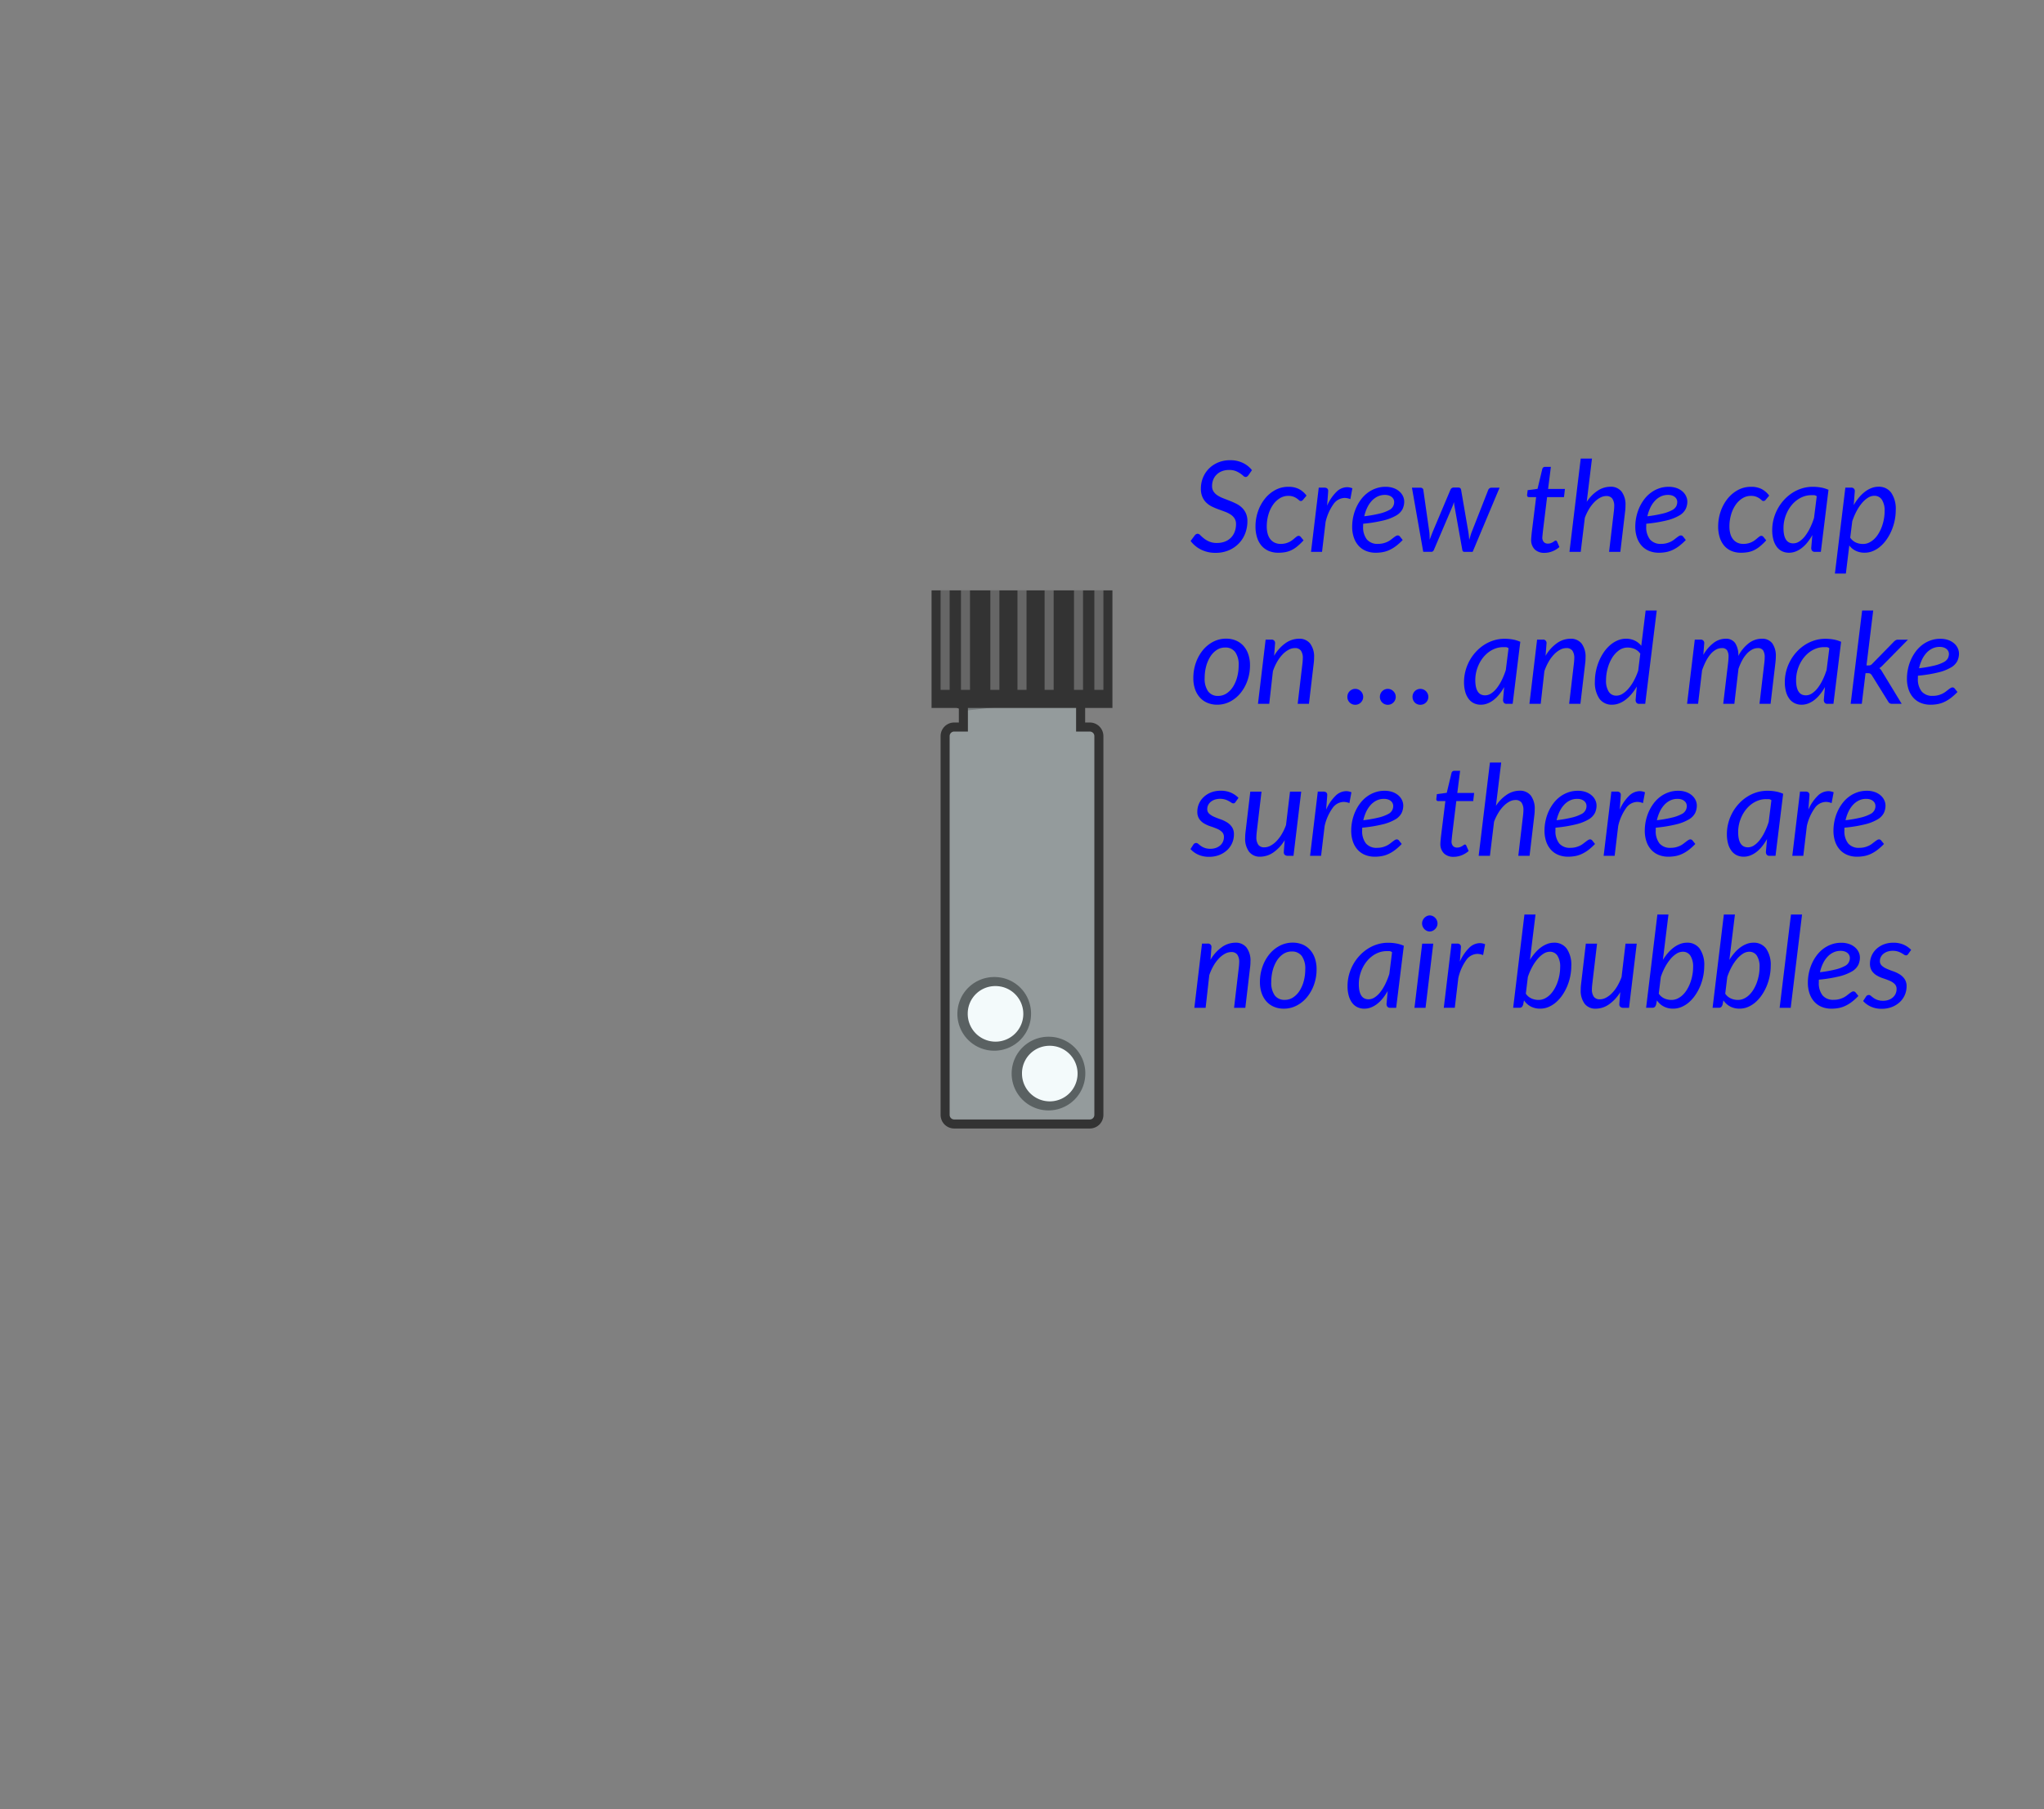 <svg id="DO_-_2H" data-name="DO - 2H" xmlns="http://www.w3.org/2000/svg" viewBox="0 0 226 200"><rect x="0" y="0" width="226" height="200" fill="#808080" stroke="none"/><rect id="back" width="226" height="200" style="fill:none"/><g id="tablet2"><path id="tablet_fill" data-name="tablet fill" d="M116,122.243a3.572,3.572,0,1,1,3.5-3.572A3.54,3.54,0,0,1,116,122.243Z" style="fill:#fff;fill-rule:evenodd"/><path id="tablet_outline" data-name="tablet outline" d="M116,115.6a3.072,3.072,0,1,1-3,3.071A3.04,3.04,0,0,1,116,115.6m0-1a4.072,4.072,0,1,0,4,4.071A4.036,4.036,0,0,0,116,114.6Z" style="fill:#333"/></g><g id="tablet1"><path id="tablet_fill-2" data-name="tablet fill" d="M110,115.643a3.572,3.572,0,1,1,3.5-3.572A3.54,3.54,0,0,1,110,115.643Z" style="fill:#fff;fill-rule:evenodd"/><path id="tablet_outline-2" data-name="tablet outline" d="M110,109a3.072,3.072,0,1,1-3,3.071A3.04,3.04,0,0,1,110,109m0-1a4.072,4.072,0,1,0,4,4.071A4.036,4.036,0,0,0,110,108Z" style="fill:#333"/></g><g id="vial_w_cap" data-name="vial w cap"><g id="vial"><path id="water_25_" data-name="water 25%" d="M119.481,80.365V76.577a1.228,1.228,0,0,0,0-2.409v-.804a1.227,1.227,0,0,0,0-2.407,1.048,1.048,0,0,0-.983-1.112l-10.979,0a1,1,0,0,0-1,1v1.435a1.237,1.237,0,0,0,0,2.458v.755a1.237,1.237,0,0,0,0,2.458v2.415H105.5a1,1,0,0,0-1,1V123.243a1,1,0,0,0,1,1h15a1,1,0,0,0,1-1V81.365a1,1,0,0,0-1-1Z" style="fill:#d1eef3;fill-opacity:0.25"/><path id="tube" d="M120.5,124.743h-15a1.502,1.502,0,0,1-1.5-1.5V81.365a1.502,1.502,0,0,1,1.5-1.5h.519V78.333a1.722,1.722,0,0,1-1.085-1.417,1.756,1.756,0,0,1,1.072-1.8,1.724,1.724,0,0,1-1.072-1.412,1.755,1.755,0,0,1,1.085-1.806V70.845a1.502,1.502,0,0,1,1.5-1.5h10.979a1.517,1.517,0,0,1,1.443,1.24,1.72,1.72,0,0,1,.04,3.132V73.814a1.722,1.722,0,0,1,0,3.116v2.935H120.5a1.502,1.502,0,0,1,1.5,1.5v41.878A1.502,1.502,0,0,1,120.5,124.743Zm-15-43.878a.5.5,0,0,0-.5.5v41.878a.501.501,0,0,0,.5.5h15a.501.501,0,0,0,.5-.5V81.365a.5.5,0,0,0-.5-.5h-1.519V76.174l.393-.086a.741.741,0,0,0,.591-.794.732.732,0,0,0-.59-.637l-.394-.085V72.962l.393-.086a.741.741,0,0,0,.591-.795.734.734,0,0,0-.591-.636l-.393-.086V70.957a.56.56,0,0,0-.483-.612h-10.979a.5.5,0,0,0-.5.5v1.876l-.438.055a.751.751,0,0,0-.653.82.739.739,0,0,0,.654.645l.437.056v1.636l-.438.055a.751.751,0,0,0-.653.82.739.739,0,0,0,.654.645l.437.056v3.355Z" style="fill:#333"/><rect id="thread_2" data-name="thread 2" x="106.648" y="73.618" width="12.898" height="1" transform="translate(-7.487 12.93) rotate(-6.334)" style="fill:#333;opacity:0.3"/><rect id="thread_1" data-name="thread 1" x="106.704" y="76.835" width="12.834" height="1" transform="translate(-7.904 13.069) rotate(-6.39)" style="fill:#333;opacity:0.3"/></g><g id="cap"><g id="cap-2" data-name="cap"><rect x="103.555" y="65.812" width="18.891" height="11.891" style="fill:#333"/><path d="M121.89,66.367V77.147H104.11V66.367h17.78M123,65.257H103v13h20v-13Z" style="fill:#333"/></g><rect x="121" y="65.257" width="1" height="11" style="fill:#fff;opacity:0.25"/><rect x="118.75" y="65.257" width="1" height="11" style="fill:#fff;opacity:0.25"/><rect x="115.5" y="65.257" width="1" height="11" style="fill:#fff;opacity:0.25"/><rect x="112.5" y="65.257" width="1" height="11" style="fill:#fff;opacity:0.25"/><rect x="109.5" y="65.257" width="1" height="11" style="fill:#fff;opacity:0.25"/><rect x="106.25" y="65.257" width="1" height="11" style="fill:#fff;opacity:0.25"/><rect x="104" y="65.257" width="1" height="11" style="fill:#fff;opacity:0.25"/></g></g><g style="isolation:isolate"><path d="M138.041,52.523a.832.832,0,0,1-.147.15.271.271,0,0,1-.168.052.384.384,0,0,1-.252-.122,3.275,3.275,0,0,0-.339-.266,2.741,2.741,0,0,0-.501-.267,1.935,1.935,0,0,0-.735-.122,2.145,2.145,0,0,0-.798.14,1.729,1.729,0,0,0-.591.382,1.611,1.611,0,0,0-.368.563,1.884,1.884,0,0,0-.126.692,1.076,1.076,0,0,0,.168.613,1.537,1.537,0,0,0,.441.427,3.314,3.314,0,0,0,.626.314c.235.092.476.185.718.28s.481.202.717.318a2.536,2.536,0,0,1,.627.435,2.017,2.017,0,0,1,.441.623,2.102,2.102,0,0,1,.168.882,3.713,3.713,0,0,1-.245,1.348,3.281,3.281,0,0,1-.704,1.109,3.356,3.356,0,0,1-1.109.756,3.669,3.669,0,0,1-1.463.28,3.517,3.517,0,0,1-1.6-.354,3.27,3.27,0,0,1-1.158-.956l.462-.623a.48.48,0,0,1,.14-.126.363.363,0,0,1,.183-.049.424.424,0,0,1,.286.157,4.848,4.848,0,0,0,.393.351,2.665,2.665,0,0,0,.588.35,2.128,2.128,0,0,0,.875.157,2.343,2.343,0,0,0,.871-.153,1.834,1.834,0,0,0,1.075-1.082,2.311,2.311,0,0,0,.147-.843,1.147,1.147,0,0,0-.168-.641,1.464,1.464,0,0,0-.441-.431,3.263,3.263,0,0,0-.619-.305q-.347-.129-.715-.263a7.297,7.297,0,0,1-.714-.301,2.427,2.427,0,0,1-.619-.427,1.946,1.946,0,0,1-.44-.637,2.273,2.273,0,0,1-.169-.932A3.208,3.208,0,0,1,133,52.824a3.048,3.048,0,0,1,.645-1.001,3.135,3.135,0,0,1,1.021-.693,3.407,3.407,0,0,1,1.358-.259,3.17,3.17,0,0,1,1.386.294,2.796,2.796,0,0,1,1.016.805Z" style="fill:blue"/><path d="M143.441,60.391a3.247,3.247,0,0,1-.654.424,2.65,2.65,0,0,1-.684.221,4.327,4.327,0,0,1-.76.062,2.644,2.644,0,0,1-1.088-.21,2.162,2.162,0,0,1-.791-.591,2.6,2.6,0,0,1-.482-.917,3.982,3.982,0,0,1-.165-1.18,5.088,5.088,0,0,1,.27-1.652,4.623,4.623,0,0,1,.753-1.399,3.762,3.762,0,0,1,1.147-.974,3.002,3.002,0,0,1,1.464-.364,2.52,2.52,0,0,1,1.176.249,2.472,2.472,0,0,1,.832.725l-.392.469a.346.346,0,0,1-.104.091.289.289,0,0,1-.141.035.284.284,0,0,1-.192-.088,2.785,2.785,0,0,0-.245-.195,1.679,1.679,0,0,0-.378-.196,1.644,1.644,0,0,0-.585-.088,1.729,1.729,0,0,0-.913.263,2.556,2.556,0,0,0-.753.718,3.695,3.695,0,0,0-.507,1.078,4.652,4.652,0,0,0-.186,1.337,2.899,2.899,0,0,0,.099.787,1.669,1.669,0,0,0,.293.603,1.353,1.353,0,0,0,.48.385,1.505,1.505,0,0,0,.661.137,2.097,2.097,0,0,0,.993-.231,1.952,1.952,0,0,0,.333-.213c.096-.077.183-.148.259-.214q.116-.098.211-.164a.326.326,0,0,1,.191-.067.299.299,0,0,1,.238.119l.309.378A6.58,6.58,0,0,1,143.441,60.391Z" style="fill:blue"/><path d="M144.957,61l.854-7.098h.623a.478.478,0,0,1,.309.091.341.341,0,0,1,.111.28c0,.019-.002.045-.004.08s-.004.071-.007.108-.005.07-.007.098l-.004.05-.098,1.288a4.877,4.877,0,0,1,1.019-1.513,1.716,1.716,0,0,1,1.187-.532,1.482,1.482,0,0,1,.588.126l-.224,1.197a1.716,1.716,0,0,0-.638-.133,1.541,1.541,0,0,0-1.211.661,5.497,5.497,0,0,0-.889,2.006L146.174,61Z" style="fill:blue"/><path d="M155.261,55.428a1.929,1.929,0,0,1-.188.851,1.78,1.78,0,0,1-.693.7,5.177,5.177,0,0,1-1.387.543,15.304,15.304,0,0,1-2.268.37c-.004.052-.007.102-.007.151v.15A2.19,2.19,0,0,0,151.127,59.624a1.515,1.515,0,0,0,1.236.494,2.313,2.313,0,0,0,.598-.07,2.542,2.542,0,0,0,.469-.171,2.112,2.112,0,0,0,.365-.225c.104-.081.201-.156.29-.224s.17-.125.245-.172a.415.415,0,0,1,.224-.07.308.308,0,0,1,.231.119l.308.386a6.375,6.375,0,0,1-.696.633,4.052,4.052,0,0,1-.697.438,3.1,3.1,0,0,1-.745.256,4.12,4.12,0,0,1-.837.08,2.79,2.79,0,0,1-1.092-.203,2.241,2.241,0,0,1-.818-.577,2.578,2.578,0,0,1-.518-.906,3.64,3.64,0,0,1-.183-1.19,5.2,5.2,0,0,1,.115-1.088,5.076,5.076,0,0,1,.336-1.033,4.708,4.708,0,0,1,.539-.909,3.627,3.627,0,0,1,.728-.725,3.399,3.399,0,0,1,.904-.479,3.13,3.13,0,0,1,1.061-.176,2.539,2.539,0,0,1,.93.154,1.968,1.968,0,0,1,.645.393,1.568,1.568,0,0,1,.375.524A1.404,1.404,0,0,1,155.261,55.428Zm-2.142-.721a1.823,1.823,0,0,0-.812.182,2.172,2.172,0,0,0-.658.501,3.058,3.058,0,0,0-.49.749,4.47,4.47,0,0,0-.314.928,13.605,13.605,0,0,0,1.729-.305,4.323,4.323,0,0,0,1.002-.371.971.971,0,0,0,.574-.914.706.706,0,0,0-.235-.511.968.968,0,0,0-.318-.186A1.368,1.368,0,0,0,153.119,54.707Z" style="fill:blue"/><path d="M156.115,53.909h.931a.359.359,0,0,1,.228.069.275.275,0,0,1,.102.189l.65,4.564a3.654,3.654,0,0,1,.039.472c.002.152.006.303.01.452.057-.149.113-.3.172-.452q.088-.227.186-.472l1.939-4.593a.396.396,0,0,1,.137-.175.346.346,0,0,1,.213-.07h.518a.312.312,0,0,1,.218.07.281.281,0,0,1,.091.175l.791,4.593c.027.163.051.321.066.476s.031.308.045.462q.07-.224.137-.458a4.994,4.994,0,0,1,.165-.479l1.792-4.564a.402.402,0,0,1,.14-.186.364.364,0,0,1,.224-.073h.896L162.828,61h-.945c-.107,0-.175-.079-.203-.238l-.861-4.809c-.014-.075-.025-.15-.035-.228-.009-.077-.018-.153-.027-.228-.023.079-.047.156-.07.23-.023.075-.051.152-.084.231l-2.051,4.802c-.065.159-.158.238-.279.238h-.91Z" style="fill:blue"/><path d="M169.295,59.663c0-.028.002-.064.004-.108.002-.045.007-.108.014-.192.008-.084.018-.194.031-.329.014-.136.035-.312.063-.532l.44-3.549h-.791a.219.219,0,0,1-.15-.053.21.21,0,0,1-.059-.164c0-.015.002-.042.006-.084q.009-.063.018-.144c.008-.054.015-.108.021-.165q.01-.083.018-.161l1.092-.146.525-2.191a.325.325,0,0,1,.105-.171.273.273,0,0,1,.188-.066h.657l-.308,2.442h1.862l-.105.903h-1.869l-.426,3.486c-.023.191-.041.345-.053.462-.012.116-.021.21-.028.279-.007.07-.012.119-.015.147-.002.028-.003.049-.003.062a.738.738,0,0,0,.165.529.595.595,0,0,0,.451.171.914.914,0,0,0,.322-.053,1.324,1.324,0,0,0,.241-.115c.067-.042.124-.08.171-.115a.219.219,0,0,1,.127-.053.126.126,0,0,1,.087.028.363.363,0,0,1,.066.091l.259.595a2.514,2.514,0,0,1-.773.473,2.389,2.389,0,0,1-.879.172,1.496,1.496,0,0,1-1.07-.371A1.456,1.456,0,0,1,169.295,59.663Z" style="fill:blue"/><path d="M173.531,61l1.245-10.311h1.246l-.581,4.787a4.202,4.202,0,0,1,1.229-1.249,2.574,2.574,0,0,1,1.383-.424,1.506,1.506,0,0,1,1.238.532,2.392,2.392,0,0,1,.435,1.547c0,.094-.003.19-.007.291-.005.1-.014.204-.028.312L179.158,61h-1.246l.532-4.515c.009-.094.018-.184.024-.27.008-.087.011-.169.011-.249a1.399,1.399,0,0,0-.214-.854.796.796,0,0,0-.676-.28,1.406,1.406,0,0,0-.646.172,2.63,2.63,0,0,0-.648.486,4.162,4.162,0,0,0-.588.76,5.676,5.676,0,0,0-.476.99L174.776,61Z" style="fill:blue"/><path d="M186.564,55.428a1.903,1.903,0,0,1-.189.851,1.763,1.763,0,0,1-.692.7,5.169,5.169,0,0,1-1.386.543,15.298,15.298,0,0,1-2.269.37c-.005.052-.007.102-.007.151v.15a2.184,2.184,0,0,0,.41,1.431,1.51,1.51,0,0,0,1.234.494,2.328,2.328,0,0,0,.6-.07,2.651,2.651,0,0,0,.469-.171,2.131,2.131,0,0,0,.363-.225c.105-.081.202-.156.291-.224.088-.067.17-.125.244-.172a.423.423,0,0,1,.225-.07.305.305,0,0,1,.23.119l.309.386a6.562,6.562,0,0,1-.696.633,4.046,4.046,0,0,1-.696.438,3.107,3.107,0,0,1-.746.256,4.11,4.11,0,0,1-.836.08,2.783,2.783,0,0,1-1.092-.203,2.257,2.257,0,0,1-.82-.577,2.608,2.608,0,0,1-.518-.906,3.666,3.666,0,0,1-.182-1.19,5.267,5.267,0,0,1,.115-1.088,5.136,5.136,0,0,1,.336-1.033,4.659,4.659,0,0,1,.539-.909,3.632,3.632,0,0,1,.729-.725,3.403,3.403,0,0,1,.902-.479,3.139,3.139,0,0,1,1.061-.176,2.55,2.55,0,0,1,.932.154,1.973,1.973,0,0,1,.644.393,1.552,1.552,0,0,1,.374.524A1.389,1.389,0,0,1,186.564,55.428Zm-2.143-.721a1.822,1.822,0,0,0-.812.182,2.156,2.156,0,0,0-.657.501,3.031,3.031,0,0,0-.49.749,4.471,4.471,0,0,0-.315.928,13.657,13.657,0,0,0,1.729-.305,4.285,4.285,0,0,0,1-.371,1.081,1.081,0,0,0,.463-.431,1.102,1.102,0,0,0,.111-.483.69.69,0,0,0-.056-.262.698.698,0,0,0-.179-.249.978.978,0,0,0-.318-.186A1.366,1.366,0,0,0,184.422,54.707Z" style="fill:blue"/><path d="M194.597,60.391a3.22,3.22,0,0,1-.654.424,2.643,2.643,0,0,1-.683.221,4.335,4.335,0,0,1-.76.062,2.644,2.644,0,0,1-1.088-.21,2.146,2.146,0,0,1-.791-.591,2.618,2.618,0,0,1-.483-.917,3.982,3.982,0,0,1-.165-1.18,5.088,5.088,0,0,1,.27-1.652,4.644,4.644,0,0,1,.753-1.399,3.762,3.762,0,0,1,1.147-.974,3.005,3.005,0,0,1,1.464-.364,2.517,2.517,0,0,1,1.176.249,2.475,2.475,0,0,1,.833.725l-.393.469a.324.324,0,0,1-.104.091.27.27,0,0,1-.333-.053,2.755,2.755,0,0,0-.244-.195,1.688,1.688,0,0,0-.379-.196,1.634,1.634,0,0,0-.584-.088,1.73,1.73,0,0,0-.914.263,2.553,2.553,0,0,0-.752.718,3.672,3.672,0,0,0-.508,1.078,4.686,4.686,0,0,0-.186,1.337,2.938,2.938,0,0,0,.099.787,1.686,1.686,0,0,0,.294.603,1.359,1.359,0,0,0,.479.385,1.508,1.508,0,0,0,.661.137,2.164,2.164,0,0,0,.561-.066,2.218,2.218,0,0,0,.434-.165,1.981,1.981,0,0,0,.332-.213c.096-.077.183-.148.26-.214a2.587,2.587,0,0,1,.21-.164.329.329,0,0,1,.192-.067.3.3,0,0,1,.238.119l.308.378A6.485,6.485,0,0,1,194.597,60.391Z" style="fill:blue"/><path d="M201.327,61h-.644a.38.38,0,0,1-.333-.126.531.531,0,0,1-.087-.308l.125-1.421a5.881,5.881,0,0,1-.542.806,3.781,3.781,0,0,1-.616.615,2.719,2.719,0,0,1-.682.393,2.03,2.03,0,0,1-.742.139,1.747,1.747,0,0,1-.764-.164,1.576,1.576,0,0,1-.584-.483,2.352,2.352,0,0,1-.375-.784,3.92,3.92,0,0,1-.133-1.067,4.79,4.79,0,0,1,.158-1.229,5,5,0,0,1,.447-1.13,4.934,4.934,0,0,1,.697-.977,4.643,4.643,0,0,1,.906-.771,4.304,4.304,0,0,1,1.074-.504,4.024,4.024,0,0,1,1.204-.179,5.171,5.171,0,0,1,.886.075,3.599,3.599,0,0,1,.85.258Zm-3.052-.938a1.229,1.229,0,0,0,.672-.21,2.574,2.574,0,0,0,.623-.582,5.065,5.065,0,0,0,.549-.886,7.933,7.933,0,0,0,.452-1.126l.301-2.398a.485.485,0,0,0-.304-.124h-.299a2.458,2.458,0,0,0-.812.136,2.909,2.909,0,0,0-.735.381,3.308,3.308,0,0,0-.623.583,3.835,3.835,0,0,0-.479.743,4.252,4.252,0,0,0-.312.862,3.955,3.955,0,0,0-.111.938Q197.197,60.062,198.275,60.062Z" style="fill:blue"/><path d="M202.881,63.401l1.155-9.499h.623a.371.371,0,0,1,.42.42L204.96,55.834a5.763,5.763,0,0,1,.581-.837,4.232,4.232,0,0,1,.662-.64,2.834,2.834,0,0,1,.725-.41,2.148,2.148,0,0,1,.77-.144,1.671,1.671,0,0,1,1.406.658,3.125,3.125,0,0,1,.504,1.925,5.661,5.661,0,0,1-.118,1.148,5.808,5.808,0,0,1-.34,1.096,5.433,5.433,0,0,1-.532.973,4.154,4.154,0,0,1-.693.784,3.077,3.077,0,0,1-.828.521,2.39,2.39,0,0,1-.938.188,2.2,2.2,0,0,1-.959-.206,1.955,1.955,0,0,1-.728-.592l-.379,3.102Zm4.348-8.597a1.318,1.318,0,0,0-.684.21,2.821,2.821,0,0,0-.668.588,5.056,5.056,0,0,0-.599.896,7.294,7.294,0,0,0-.479,1.127l-.224,1.806a1.475,1.475,0,0,0,.64.543,1.958,1.958,0,0,0,.76.157,1.56,1.56,0,0,0,.687-.154,2.164,2.164,0,0,0,.588-.416,3.026,3.026,0,0,0,.476-.616,4.248,4.248,0,0,0,.354-.756,5.146,5.146,0,0,0,.221-.833,4.783,4.783,0,0,0,.077-.851,2.222,2.222,0,0,0-.301-1.267A.97.97,0,0,0,207.229,54.805Z" style="fill:blue"/><path d="M134.582,77.897a2.765,2.765,0,0,1-1.063-.199,2.341,2.341,0,0,1-.833-.577,2.658,2.658,0,0,1-.546-.924,3.671,3.671,0,0,1-.196-1.246,5.024,5.024,0,0,1,.28-1.688,4.58,4.58,0,0,1,.767-1.386,3.642,3.642,0,0,1,1.148-.938,3.063,3.063,0,0,1,1.432-.343,2.765,2.765,0,0,1,1.063.199,2.356,2.356,0,0,1,.833.578,2.671,2.671,0,0,1,.546.928A3.701,3.701,0,0,1,138.209,73.544a4.999,4.999,0,0,1-.28,1.68,4.58,4.58,0,0,1-.767,1.386,3.657,3.657,0,0,1-1.151.942A3.051,3.051,0,0,1,134.582,77.897Zm.113-.973a1.64,1.64,0,0,0,.93-.28,2.441,2.441,0,0,0,.715-.745,3.866,3.866,0,0,0,.455-1.074,4.965,4.965,0,0,0,.16-1.274,2.382,2.382,0,0,0-.385-1.477,1.32,1.32,0,0,0-1.113-.497,1.648,1.648,0,0,0-.934.276,2.443,2.443,0,0,0-.711.742,3.842,3.842,0,0,0-.455,1.074,4.963,4.963,0,0,0-.16,1.273,2.417,2.417,0,0,0,.381,1.48A1.317,1.317,0,0,0,134.695,76.925Z" style="fill:blue"/><path d="M139.09,77.8l.848-7.098h.623a.371.371,0,0,1,.42.42l-.105,1.372a4.412,4.412,0,0,1,1.277-1.414,2.615,2.615,0,0,1,1.475-.477,1.505,1.505,0,0,1,1.229.532,2.399,2.399,0,0,1,.438,1.554c0,.094-.003.189-.008.287-.004.099-.014.201-.027.309l-.533,4.515h-1.245l.532-4.515c.009-.094.018-.184.023-.27.008-.087.012-.169.012-.249a1.385,1.385,0,0,0-.215-.851.791.791,0,0,0-.668-.276,1.449,1.449,0,0,0-.682.183,2.633,2.633,0,0,0-.669.514,4.154,4.154,0,0,0-.599.806,5.658,5.658,0,0,0-.473,1.053l-.406,3.605Z" style="fill:blue"/><path d="M148.975,77.03a.88.88,0,0,1,.066-.344.827.827,0,0,1,.186-.279.9.9,0,0,1,.275-.189.844.844,0,0,1,.348-.07.82.82,0,0,1,.339.07.904.904,0,0,1,.276.189.883.883,0,0,1,.189.279.849.849,0,0,1,.07.344.835.835,0,0,1-.07.346.893.893,0,0,1-.189.276.864.864,0,0,1-.615.253.876.876,0,0,1-.348-.067.865.865,0,0,1-.461-.462A.866.866,0,0,1,148.975,77.03Zm3.598,0a.88.88,0,0,1,.066-.344.842.842,0,0,1,.186-.279.904.904,0,0,1,.276-.189.84.84,0,0,1,.347-.07.827.827,0,0,1,.34.07.908.908,0,0,1,.465.469.849.849,0,0,1,.07.344.835.835,0,0,1-.07.346.893.893,0,0,1-.189.276.831.831,0,0,1-.275.186.858.858,0,0,1-.34.067.871.871,0,0,1-.347-.067.863.863,0,0,1-.462-.462A.866.866,0,0,1,152.572,77.03Zm3.605,0a.88.88,0,0,1,.066-.344.863.863,0,0,1,.182-.279.839.839,0,0,1,.276-.189.873.873,0,0,1,.687,0,.896.896,0,0,1,.469.469.849.849,0,0,1,.07.344.835.835,0,0,1-.07.346.893.893,0,0,1-.189.276.827.827,0,0,1-.279.186.908.908,0,0,1-.687,0,.788.788,0,0,1-.276-.186.877.877,0,0,1-.248-.622Z" style="fill:blue"/><path d="M167.251,77.8h-.644a.38.38,0,0,1-.333-.126.531.531,0,0,1-.087-.308l.125-1.421a5.882,5.882,0,0,1-.542.806,3.781,3.781,0,0,1-.616.615,2.718,2.718,0,0,1-.682.393,2.03,2.03,0,0,1-.742.139,1.747,1.747,0,0,1-.764-.164,1.576,1.576,0,0,1-.584-.483,2.352,2.352,0,0,1-.375-.784,3.92,3.92,0,0,1-.133-1.067,4.79,4.79,0,0,1,.158-1.229,5.001,5.001,0,0,1,.447-1.13,4.935,4.935,0,0,1,.697-.977,4.643,4.643,0,0,1,.906-.771,4.304,4.304,0,0,1,1.074-.504,4.024,4.024,0,0,1,1.204-.179,5.17,5.17,0,0,1,.886.075,3.599,3.599,0,0,1,.85.258Zm-3.052-.938a1.229,1.229,0,0,0,.672-.21,2.574,2.574,0,0,0,.623-.582,5.065,5.065,0,0,0,.549-.886,7.933,7.933,0,0,0,.452-1.126l.301-2.398a.485.485,0,0,0-.304-.124h-.299a2.458,2.458,0,0,0-.812.136,2.909,2.909,0,0,0-.735.381,3.308,3.308,0,0,0-.623.583,3.835,3.835,0,0,0-.479.743,4.252,4.252,0,0,0-.312.862,3.955,3.955,0,0,0-.111.938Q163.121,76.862,164.199,76.861Z" style="fill:blue"/><path d="M169.105,77.8l.848-7.098h.623a.371.371,0,0,1,.42.42l-.105,1.372a4.412,4.412,0,0,1,1.277-1.414,2.615,2.615,0,0,1,1.475-.477,1.505,1.505,0,0,1,1.229.532,2.399,2.399,0,0,1,.438,1.554c0,.094-.003.189-.008.287-.004.099-.014.201-.027.309l-.533,4.515h-1.245l.532-4.515c.009-.094.018-.184.023-.27.008-.087.012-.169.012-.249a1.385,1.385,0,0,0-.215-.851.791.791,0,0,0-.668-.276,1.449,1.449,0,0,0-.682.183,2.633,2.633,0,0,0-.669.514,4.154,4.154,0,0,0-.599.806,5.658,5.658,0,0,0-.473,1.053l-.406,3.605Z" style="fill:blue"/><path d="M181.265,77.8a.381.381,0,0,1-.333-.126.524.524,0,0,1-.087-.308l.133-1.478a5.7,5.7,0,0,1-.581.826,4.224,4.224,0,0,1-.661.634,2.907,2.907,0,0,1-.722.405,2.1,2.1,0,0,1-.759.144,1.666,1.666,0,0,1-1.411-.661,3.143,3.143,0,0,1-.5-1.922,5.591,5.591,0,0,1,.119-1.147,5.915,5.915,0,0,1,.34-1.1,5.431,5.431,0,0,1,.531-.977,4.135,4.135,0,0,1,.693-.78,3.142,3.142,0,0,1,.829-.518,2.391,2.391,0,0,1,.938-.189,2.202,2.202,0,0,1,.948.203,2.041,2.041,0,0,1,.731.581l.482-3.898h1.226L181.908,77.8Zm-2.541-.903a1.288,1.288,0,0,0,.675-.206,2.817,2.817,0,0,0,.658-.574,4.909,4.909,0,0,0,.596-.875,7.054,7.054,0,0,0,.479-1.109l.231-1.876a1.497,1.497,0,0,0-.638-.525,1.939,1.939,0,0,0-.749-.153,1.635,1.635,0,0,0-.998.329,2.887,2.887,0,0,0-.756.85,4.458,4.458,0,0,0-.479,1.166,4.993,4.993,0,0,0-.168,1.267,2.23,2.23,0,0,0,.301,1.27A.967.967,0,0,0,178.724,76.896Z" style="fill:blue"/><path d="M186.535,77.8l.854-7.098h.623a.371.371,0,0,1,.42.42l-.098,1.267a4.363,4.363,0,0,1,1.148-1.333,2.2,2.2,0,0,1,1.315-.452,1.207,1.207,0,0,1,1.064.494,2.455,2.455,0,0,1,.343,1.41,4.146,4.146,0,0,1,1.193-1.438,2.378,2.378,0,0,1,1.39-.466,1.381,1.381,0,0,1,1.173.512,2.391,2.391,0,0,1,.389,1.47c0,.107-.006.22-.015.336s-.021.238-.034.364l-.533,4.515H194.543l.532-4.515a5.102,5.102,0,0,0,.042-.623,1.351,1.351,0,0,0-.176-.773.667.667,0,0,0-.588-.249,1.346,1.346,0,0,0-.602.15,2.156,2.156,0,0,0-.581.441,3.498,3.498,0,0,0-.521.721,5.924,5.924,0,0,0-.431.99l-.455,3.857h-1.231l.539-4.515c.014-.126.025-.245.034-.357.01-.112.015-.217.015-.314a1.308,1.308,0,0,0-.165-.735.65.65,0,0,0-.577-.238,1.353,1.353,0,0,0-.647.168,2.129,2.129,0,0,0-.588.486,4.005,4.005,0,0,0-.515.777,7.511,7.511,0,0,0-.435,1.032l-.44,3.696Z" style="fill:blue"/><path d="M202.719,77.8h-.644a.381.381,0,0,1-.333-.126.531.531,0,0,1-.087-.308l.126-1.421a5.885,5.885,0,0,1-.543.806,3.738,3.738,0,0,1-.615.615,2.724,2.724,0,0,1-.683.393,2.026,2.026,0,0,1-.742.139,1.743,1.743,0,0,1-.763-.164,1.587,1.587,0,0,1-.585-.483,2.332,2.332,0,0,1-.374-.784,3.882,3.882,0,0,1-.133-1.067,4.832,4.832,0,0,1,.157-1.229,5.007,5.007,0,0,1,1.145-2.106,4.7,4.7,0,0,1,.906-.771,4.31,4.31,0,0,1,1.075-.504,4.018,4.018,0,0,1,1.203-.179,5.17,5.17,0,0,1,.886.075,3.62,3.62,0,0,1,.851.258Zm-3.051-.938a1.231,1.231,0,0,0,.672-.21,2.592,2.592,0,0,0,.623-.582,5.065,5.065,0,0,0,.549-.886,8.05,8.05,0,0,0,.451-1.126l.301-2.398a.481.481,0,0,0-.304-.124h-.298a2.463,2.463,0,0,0-.812.136,2.903,2.903,0,0,0-.734.381,3.279,3.279,0,0,0-.623.583,3.838,3.838,0,0,0-.479.743,4.191,4.191,0,0,0-.312.862,3.955,3.955,0,0,0-.111.938Q198.59,76.862,199.668,76.861Z" style="fill:blue"/><path d="M207.115,67.489l-.742,6.068h.217a.607.607,0,0,0,.231-.038.63.63,0,0,0,.202-.158l2.346-2.4a1.398,1.398,0,0,1,.217-.183.491.491,0,0,1,.273-.069H210.958l-2.737,2.779c-.069.074-.139.143-.206.206a1.245,1.245,0,0,1-.221.164.834.834,0,0,1,.188.196c.053.075.104.156.154.245l2.129,3.5h-1.071a.49.49,0,0,1-.249-.056.531.531,0,0,1-.172-.189l-1.805-2.905a.568.568,0,0,0-.18-.188.6.6,0,0,0-.283-.049h-.238l-.412,3.388h-1.232l1.268-10.311Z" style="fill:blue"/><path d="M216.6,72.228a1.916,1.916,0,0,1-.188.851,1.77,1.77,0,0,1-.692.7,5.177,5.177,0,0,1-1.387.543,15.305,15.305,0,0,1-2.268.37c-.005.052-.008.102-.008.151v.15a2.184,2.184,0,0,0,.41,1.431,1.513,1.513,0,0,0,1.235.494,2.326,2.326,0,0,0,.599-.07,2.597,2.597,0,0,0,.469-.171,2.103,2.103,0,0,0,.364-.225c.104-.081.202-.156.29-.224.089-.067.17-.125.245-.172a.42.42,0,0,1,.224-.07.306.306,0,0,1,.231.119l.308.386a6.462,6.462,0,0,1-.695.633,4.052,4.052,0,0,1-.697.438,3.107,3.107,0,0,1-.746.256,4.104,4.104,0,0,1-.836.08,2.786,2.786,0,0,1-1.092-.203,2.245,2.245,0,0,1-.819-.577,2.593,2.593,0,0,1-.518-.906,3.64,3.64,0,0,1-.183-1.19,5.267,5.267,0,0,1,.115-1.088,5.198,5.198,0,0,1,.336-1.033,4.758,4.758,0,0,1,.539-.909,3.632,3.632,0,0,1,.729-.725,3.408,3.408,0,0,1,.903-.479,3.139,3.139,0,0,1,1.061-.176,2.548,2.548,0,0,1,.931.154,1.968,1.968,0,0,1,.645.393,1.552,1.552,0,0,1,.374.524A1.404,1.404,0,0,1,216.6,72.228Zm-2.142-.721a1.819,1.819,0,0,0-.812.182,2.16,2.16,0,0,0-.658.501,3.031,3.031,0,0,0-.49.749,4.469,4.469,0,0,0-.314.928,13.604,13.604,0,0,0,1.729-.305,4.313,4.313,0,0,0,1.001-.371,1.078,1.078,0,0,0,.462-.431,1.103,1.103,0,0,0,.112-.483.69.69,0,0,0-.056-.262.701.701,0,0,0-.18-.249.968.968,0,0,0-.318-.186A1.364,1.364,0,0,0,214.458,71.507Z" style="fill:blue"/><path d="M136.619,88.643a.445.445,0,0,1-.111.122.237.237,0,0,1-.141.039.388.388,0,0,1-.213-.077c-.077-.051-.17-.108-.28-.172a2.324,2.324,0,0,0-.402-.175,2.013,2.013,0,0,0-1.147.007,1.435,1.435,0,0,0-.449.242,1.078,1.078,0,0,0-.29.36.982.982,0,0,0-.102.438.667.667,0,0,0,.218.524,1.997,1.997,0,0,0,.545.34c.22.096.457.188.711.276a3.684,3.684,0,0,1,.711.336,1.817,1.817,0,0,1,.545.519,1.407,1.407,0,0,1,.218.818,2.358,2.358,0,0,1-.745,1.726,2.73,2.73,0,0,1-.869.543,3.045,3.045,0,0,1-1.137.203,2.827,2.827,0,0,1-1.201-.242,2.479,2.479,0,0,1-.85-.619l.308-.476a.431.431,0,0,1,.134-.141.357.357,0,0,1,.195-.049.349.349,0,0,1,.225.098c.074.065.168.14.279.221a1.723,1.723,0,0,0,1.071.318,1.726,1.726,0,0,0,.619-.104,1.461,1.461,0,0,0,.47-.28,1.177,1.177,0,0,0,.293-.409,1.235,1.235,0,0,0,.102-.501.752.752,0,0,0-.217-.566,1.764,1.764,0,0,0-.546-.351q-.33-.139-.707-.263a3.579,3.579,0,0,1-.707-.314,1.708,1.708,0,0,1-.546-.501,1.393,1.393,0,0,1-.217-.818,2.192,2.192,0,0,1,.178-.865,2.234,2.234,0,0,1,.516-.738,2.538,2.538,0,0,1,.814-.515,2.895,2.895,0,0,1,1.082-.192,2.766,2.766,0,0,1,1.123.214,2.604,2.604,0,0,1,.837.577Z" style="fill:blue"/><path d="M139.482,87.509l-.532,4.508c-.009.094-.017.182-.024.266-.007.084-.01.166-.01.245a1.403,1.403,0,0,0,.213.855.795.795,0,0,0,.676.279,1.431,1.431,0,0,0,.661-.175,2.602,2.602,0,0,0,.658-.497,4.08,4.08,0,0,0,.591-.776,5.741,5.741,0,0,0,.477-1.016l.441-3.688h1.238l-.854,7.091h-.616a.514.514,0,0,1-.336-.098.369.369,0,0,1-.119-.302c0-.004.003-.046.007-.126.005-.079.011-.165.018-.259.008-.093.014-.18.021-.259.007-.079.01-.121.01-.126l.049-.567a4.422,4.422,0,0,1-1.267,1.369,2.568,2.568,0,0,1-1.442.465,1.494,1.494,0,0,1-1.229-.539,2.404,2.404,0,0,1-.438-1.547c0-.093.003-.188.008-.287.004-.098.014-.2.027-.308l.532-4.508Z" style="fill:blue"/><path d="M144.852,94.6l.854-7.098h.623a.476.476,0,0,1,.309.091.341.341,0,0,1,.111.28c0,.019-.001.045-.003.08-.003.035-.005.071-.007.108-.003.037-.005.07-.008.098l-.003.05-.099,1.288a4.895,4.895,0,0,1,1.02-1.513,1.714,1.714,0,0,1,1.186-.532,1.479,1.479,0,0,1,.588.126l-.223,1.197a1.72,1.72,0,0,0-.638-.133,1.539,1.539,0,0,0-1.211.661,5.497,5.497,0,0,0-.89,2.006l-.392,3.29Z" style="fill:blue"/><path d="M155.155,89.027a1.929,1.929,0,0,1-.188.851,1.779,1.779,0,0,1-.693.7,5.177,5.177,0,0,1-1.387.543,15.304,15.304,0,0,1-2.268.37c-.004.052-.007.102-.007.151V91.793a2.19,2.19,0,0,0,.409,1.431,1.515,1.515,0,0,0,1.236.494,2.313,2.313,0,0,0,.598-.07,2.542,2.542,0,0,0,.469-.171,2.113,2.113,0,0,0,.365-.225c.104-.081.201-.156.29-.224s.17-.125.245-.172a.415.415,0,0,1,.224-.07.308.308,0,0,1,.231.119l.308.386a6.376,6.376,0,0,1-.696.633,4.053,4.053,0,0,1-.697.438,3.1,3.1,0,0,1-.745.256,4.12,4.12,0,0,1-.837.08,2.79,2.79,0,0,1-1.092-.203,2.242,2.242,0,0,1-.818-.577,2.578,2.578,0,0,1-.518-.906,3.64,3.64,0,0,1-.183-1.19,5.2,5.2,0,0,1,.115-1.088,5.076,5.076,0,0,1,.336-1.033,4.708,4.708,0,0,1,.539-.909,3.627,3.627,0,0,1,.728-.725,3.399,3.399,0,0,1,.904-.479,3.13,3.13,0,0,1,1.061-.176,2.539,2.539,0,0,1,.93.154,1.968,1.968,0,0,1,.645.393,1.568,1.568,0,0,1,.375.524A1.404,1.404,0,0,1,155.155,89.027Zm-2.142-.721a1.823,1.823,0,0,0-.812.182,2.172,2.172,0,0,0-.658.501,3.058,3.058,0,0,0-.49.749,4.47,4.47,0,0,0-.314.928,13.605,13.605,0,0,0,1.729-.305,4.323,4.323,0,0,0,1.002-.371.971.971,0,0,0,.574-.914.706.706,0,0,0-.235-.511.968.968,0,0,0-.318-.186A1.368,1.368,0,0,0,153.014,88.307Z" style="fill:blue"/><path d="M159.258,93.263c0-.028.001-.064.004-.108.002-.045.006-.108.014-.192.007-.084.018-.194.031-.329.014-.136.035-.312.062-.532l.441-3.549h-.791a.217.217,0,0,1-.15-.053.207.207,0,0,1-.06-.164c0-.015.003-.042.007-.084q.007-.063.018-.144c.007-.054.014-.108.021-.165q.009-.083.018-.161l1.092-.146.525-2.191a.323.323,0,0,1,.104-.171.276.276,0,0,1,.188-.066h.658l-.309,2.442h1.863l-.105.903h-1.869l-.427,3.486c-.023.191-.041.345-.053.462-.012.116-.021.21-.028.279-.007.07-.012.119-.014.147s-.004.049-.004.062a.738.738,0,0,0,.165.529.595.595,0,0,0,.451.171.906.906,0,0,0,.322-.053,1.323,1.323,0,0,0,.241-.115c.068-.042.125-.08.172-.115a.217.217,0,0,1,.126-.053.126.126,0,0,1,.087.028.34.34,0,0,1,.066.091l.26.595a2.538,2.538,0,0,1-.773.473,2.397,2.397,0,0,1-.879.172,1.493,1.493,0,0,1-1.07-.371A1.452,1.452,0,0,1,159.258,93.263Z" style="fill:blue"/><path d="M163.492,94.6l1.246-10.311h1.246l-.581,4.787a4.19,4.19,0,0,1,1.229-1.249,2.574,2.574,0,0,1,1.383-.424,1.51,1.51,0,0,1,1.239.532,2.397,2.397,0,0,1,.434,1.547c0,.094-.002.19-.007.291-.005.1-.015.204-.028.312l-.531,4.515H167.875l.531-4.515c.01-.094.018-.184.025-.27.006-.087.01-.169.01-.249a1.406,1.406,0,0,0-.213-.854.797.797,0,0,0-.676-.28,1.413,1.413,0,0,0-.648.172,2.622,2.622,0,0,0-.646.486,4.037,4.037,0,0,0-.588.76,5.541,5.541,0,0,0-.477.99l-.455,3.759Z" style="fill:blue"/><path d="M176.526,89.027a1.929,1.929,0,0,1-.188.851,1.779,1.779,0,0,1-.693.7,5.177,5.177,0,0,1-1.387.543,15.304,15.304,0,0,1-2.268.37c-.004.052-.007.102-.007.151V91.793a2.19,2.19,0,0,0,.409,1.431,1.515,1.515,0,0,0,1.236.494,2.313,2.313,0,0,0,.598-.07,2.542,2.542,0,0,0,.469-.171,2.113,2.113,0,0,0,.365-.225c.104-.081.201-.156.29-.224s.17-.125.245-.172a.415.415,0,0,1,.224-.07.308.308,0,0,1,.231.119l.308.386a6.377,6.377,0,0,1-.696.633,4.052,4.052,0,0,1-.697.438,3.1,3.1,0,0,1-.745.256,4.12,4.12,0,0,1-.837.08,2.79,2.79,0,0,1-1.092-.203,2.241,2.241,0,0,1-.818-.577,2.578,2.578,0,0,1-.518-.906,3.64,3.64,0,0,1-.183-1.19,5.2,5.2,0,0,1,.115-1.088,5.075,5.075,0,0,1,.336-1.033,4.708,4.708,0,0,1,.539-.909,3.627,3.627,0,0,1,.728-.725,3.399,3.399,0,0,1,.904-.479,3.131,3.131,0,0,1,1.061-.176,2.539,2.539,0,0,1,.93.154,1.968,1.968,0,0,1,.645.393,1.568,1.568,0,0,1,.375.524A1.404,1.404,0,0,1,176.526,89.027Zm-2.142-.721a1.823,1.823,0,0,0-.812.182,2.172,2.172,0,0,0-.658.501,3.058,3.058,0,0,0-.49.749,4.468,4.468,0,0,0-.314.928,13.604,13.604,0,0,0,1.729-.305,4.323,4.323,0,0,0,1.002-.371.971.971,0,0,0,.574-.914.706.706,0,0,0-.235-.511.968.968,0,0,0-.318-.186A1.368,1.368,0,0,0,174.385,88.307Z" style="fill:blue"/><path d="M177.311,94.6l.854-7.098h.623a.476.476,0,0,1,.309.091.341.341,0,0,1,.111.28c0,.019-.001.045-.003.08-.003.035-.005.071-.007.108-.003.037-.005.07-.008.098l-.003.05-.099,1.288a4.895,4.895,0,0,1,1.02-1.513,1.714,1.714,0,0,1,1.186-.532,1.479,1.479,0,0,1,.588.126l-.223,1.197a1.72,1.72,0,0,0-.638-.133,1.539,1.539,0,0,0-1.211.661,5.497,5.497,0,0,0-.89,2.006l-.392,3.29Z" style="fill:blue"/><path d="M187.614,89.027a1.929,1.929,0,0,1-.188.851,1.779,1.779,0,0,1-.693.7,5.177,5.177,0,0,1-1.387.543,15.304,15.304,0,0,1-2.268.37c-.004.052-.007.102-.007.151V91.793a2.19,2.19,0,0,0,.409,1.431,1.515,1.515,0,0,0,1.236.494,2.313,2.313,0,0,0,.598-.07,2.542,2.542,0,0,0,.469-.171,2.113,2.113,0,0,0,.365-.225c.104-.081.201-.156.29-.224s.17-.125.245-.172a.415.415,0,0,1,.224-.07.308.308,0,0,1,.231.119l.308.386a6.377,6.377,0,0,1-.696.633,4.052,4.052,0,0,1-.697.438,3.1,3.1,0,0,1-.745.256,4.12,4.12,0,0,1-.837.08,2.79,2.79,0,0,1-1.092-.203,2.241,2.241,0,0,1-.818-.577,2.578,2.578,0,0,1-.518-.906,3.64,3.64,0,0,1-.183-1.19,5.2,5.2,0,0,1,.115-1.088,5.075,5.075,0,0,1,.336-1.033,4.708,4.708,0,0,1,.539-.909,3.627,3.627,0,0,1,.728-.725,3.399,3.399,0,0,1,.904-.479,3.131,3.131,0,0,1,1.061-.176,2.539,2.539,0,0,1,.93.154,1.968,1.968,0,0,1,.645.393,1.568,1.568,0,0,1,.375.524A1.404,1.404,0,0,1,187.614,89.027Zm-2.142-.721a1.823,1.823,0,0,0-.812.182,2.172,2.172,0,0,0-.658.501,3.058,3.058,0,0,0-.49.749,4.468,4.468,0,0,0-.314.928,13.604,13.604,0,0,0,1.729-.305,4.323,4.323,0,0,0,1.002-.371.971.971,0,0,0,.574-.914.706.706,0,0,0-.235-.511.968.968,0,0,0-.318-.186A1.368,1.368,0,0,0,185.473,88.307Z" style="fill:blue"/><path d="M196.315,94.6h-.644a.38.38,0,0,1-.333-.126.531.531,0,0,1-.087-.308l.125-1.421a5.881,5.881,0,0,1-.542.806,3.781,3.781,0,0,1-.616.615,2.719,2.719,0,0,1-.682.393,2.03,2.03,0,0,1-.742.139,1.747,1.747,0,0,1-.764-.164,1.576,1.576,0,0,1-.584-.483,2.352,2.352,0,0,1-.375-.784,3.919,3.919,0,0,1-.133-1.067,4.79,4.79,0,0,1,.158-1.229,5,5,0,0,1,.447-1.13,4.934,4.934,0,0,1,.697-.977,4.643,4.643,0,0,1,.906-.771,4.304,4.304,0,0,1,1.074-.504,4.024,4.024,0,0,1,1.204-.179,5.171,5.171,0,0,1,.886.075,3.599,3.599,0,0,1,.85.258Zm-3.052-.938a1.229,1.229,0,0,0,.672-.21,2.574,2.574,0,0,0,.623-.582,5.065,5.065,0,0,0,.549-.886,7.933,7.933,0,0,0,.452-1.126l.301-2.398a.485.485,0,0,0-.304-.124h-.299a2.458,2.458,0,0,0-.812.136,2.909,2.909,0,0,0-.735.381,3.308,3.308,0,0,0-.623.583,3.835,3.835,0,0,0-.479.743,4.25,4.25,0,0,0-.312.862,3.955,3.955,0,0,0-.111.938Q192.186,93.662,193.264,93.661Z" style="fill:blue"/><path d="M198.17,94.6l.854-7.098h.623a.475.475,0,0,1,.308.091.341.341,0,0,1,.112.28c0,.019-.001.045-.003.08-.003.035-.006.071-.008.108s-.004.07-.007.098a.47.47,0,0,0-.003.05l-.099,1.288a4.911,4.911,0,0,1,1.019-1.513,1.716,1.716,0,0,1,1.187-.532,1.482,1.482,0,0,1,.588.126l-.224,1.197a1.711,1.711,0,0,0-.637-.133,1.536,1.536,0,0,0-1.211.661,5.48,5.48,0,0,0-.89,2.006l-.392,3.29Z" style="fill:blue"/><path d="M208.475,89.027a1.917,1.917,0,0,1-.189.851,1.773,1.773,0,0,1-.693.7,5.168,5.168,0,0,1-1.386.543,15.297,15.297,0,0,1-2.269.37c-.004.052-.006.102-.006.151V91.793a2.19,2.19,0,0,0,.409,1.431,1.512,1.512,0,0,0,1.235.494,2.315,2.315,0,0,0,.599-.07,2.595,2.595,0,0,0,.469-.171,2.141,2.141,0,0,0,.364-.225c.105-.081.201-.156.291-.224.088-.067.17-.125.244-.172a.418.418,0,0,1,.225-.07.306.306,0,0,1,.23.119l.309.386a6.472,6.472,0,0,1-.697.633,4.046,4.046,0,0,1-.696.438,3.1,3.1,0,0,1-.745.256,4.127,4.127,0,0,1-.837.08,2.786,2.786,0,0,1-1.092-.203,2.253,2.253,0,0,1-.819-.577,2.593,2.593,0,0,1-.518-.906,3.666,3.666,0,0,1-.182-1.19,5.2,5.2,0,0,1,.115-1.088,5.015,5.015,0,0,1,.336-1.033,4.611,4.611,0,0,1,.539-.909,3.627,3.627,0,0,1,.728-.725,3.393,3.393,0,0,1,.903-.479,3.13,3.13,0,0,1,1.061-.176,2.541,2.541,0,0,1,.931.154,1.973,1.973,0,0,1,.644.393,1.568,1.568,0,0,1,.375.524A1.389,1.389,0,0,1,208.475,89.027Zm-2.143-.721a1.826,1.826,0,0,0-.812.182,2.168,2.168,0,0,0-.657.501,3.058,3.058,0,0,0-.49.749,4.471,4.471,0,0,0-.315.928,13.657,13.657,0,0,0,1.729-.305,4.296,4.296,0,0,0,1.001-.371.967.967,0,0,0,.574-.914.71.71,0,0,0-.234-.511.978.978,0,0,0-.318-.186A1.37,1.37,0,0,0,206.332,88.307Z" style="fill:blue"/><path d="M132.056,111.4l.847-7.098h.623a.371.371,0,0,1,.42.42l-.104,1.372a4.39,4.39,0,0,1,1.277-1.414,2.612,2.612,0,0,1,1.474-.477,1.503,1.503,0,0,1,1.229.532,2.399,2.399,0,0,1,.438,1.554c0,.094-.002.189-.008.287-.004.099-.014.201-.027.309l-.532,4.515h-1.245l.531-4.515c.01-.094.018-.184.024-.27.007-.087.011-.169.011-.249a1.385,1.385,0,0,0-.214-.851.792.792,0,0,0-.669-.276,1.452,1.452,0,0,0-.682.183,2.646,2.646,0,0,0-.668.514,4.196,4.196,0,0,0-.6.806,5.722,5.722,0,0,0-.473,1.053l-.405,3.605Z" style="fill:blue"/><path d="M141.946,111.498a2.761,2.761,0,0,1-1.063-.199,2.345,2.345,0,0,1-.834-.577,2.671,2.671,0,0,1-.545-.924,3.671,3.671,0,0,1-.197-1.246,5,5,0,0,1,.281-1.688,4.557,4.557,0,0,1,.766-1.386A3.642,3.642,0,0,1,141.502,104.54a3.066,3.066,0,0,1,1.432-.343,2.77,2.77,0,0,1,1.064.199,2.344,2.344,0,0,1,.832.578,2.657,2.657,0,0,1,.547.928,3.701,3.701,0,0,1,.195,1.242,5.023,5.023,0,0,1-.279,1.68,4.603,4.603,0,0,1-.768,1.386,3.653,3.653,0,0,1-1.15.942A3.053,3.053,0,0,1,141.946,111.498Zm.112-.973a1.645,1.645,0,0,0,.931-.28,2.439,2.439,0,0,0,.714-.745,3.838,3.838,0,0,0,.455-1.074,4.965,4.965,0,0,0,.161-1.274,2.382,2.382,0,0,0-.385-1.477,1.322,1.322,0,0,0-1.113-.497,1.651,1.651,0,0,0-.935.276,2.454,2.454,0,0,0-.711.742,3.842,3.842,0,0,0-.455,1.074,4.963,4.963,0,0,0-.16,1.273,2.417,2.417,0,0,0,.381,1.48A1.319,1.319,0,0,0,142.059,110.525Z" style="fill:blue"/><path d="M154.371,111.4h-.645a.38.38,0,0,1-.332-.126.524.524,0,0,1-.088-.308l.127-1.421a5.975,5.975,0,0,1-.543.806,3.738,3.738,0,0,1-.615.615,2.73,2.73,0,0,1-.684.393,2.023,2.023,0,0,1-.742.139,1.742,1.742,0,0,1-.762-.164,1.59,1.59,0,0,1-.586-.483,2.35,2.35,0,0,1-.373-.784,3.843,3.843,0,0,1-.134-1.067,4.832,4.832,0,0,1,.157-1.229,5.007,5.007,0,0,1,1.145-2.106,4.73,4.73,0,0,1,.906-.771,4.327,4.327,0,0,1,1.075-.504,4.024,4.024,0,0,1,1.204-.179,5.168,5.168,0,0,1,.885.075,3.641,3.641,0,0,1,.852.258Zm-3.052-.938a1.231,1.231,0,0,0,.672-.21,2.557,2.557,0,0,0,.623-.582,5.066,5.066,0,0,0,.55-.886,8.049,8.049,0,0,0,.451-1.126l.301-2.398a.485.485,0,0,0-.305-.124h-.297a2.459,2.459,0,0,0-.812.136,2.887,2.887,0,0,0-.734.381,3.25,3.25,0,0,0-.623.583,3.798,3.798,0,0,0-.48.743,4.188,4.188,0,0,0-.311.862,3.906,3.906,0,0,0-.112.938Q150.241,110.462,151.319,110.462Z" style="fill:blue"/><path d="M158.473,104.31l-.854,7.091h-1.225l.854-7.091Zm.469-2.227a.792.792,0,0,1-.072.34.99.99,0,0,1-.197.28.953.953,0,0,1-.275.192.773.773,0,0,1-.322.07.752.752,0,0,1-.315-.07.851.851,0,0,1-.269-.192.954.954,0,0,1-.186-.28.821.821,0,0,1-.07-.34.848.848,0,0,1,.07-.343.946.946,0,0,1,.461-.479.73.73,0,0,1,.315-.073.759.759,0,0,1,.321.07.913.913,0,0,1,.277.192.895.895,0,0,1,.262.633Z" style="fill:blue"/><path d="M159.635,111.4l.854-7.098h.623a.475.475,0,0,1,.308.091.341.341,0,0,1,.112.28c0,.019-.001.045-.003.08-.003.035-.006.071-.008.108s-.004.07-.007.098a.469.469,0,0,0-.003.05l-.099,1.288a4.911,4.911,0,0,1,1.019-1.513,1.716,1.716,0,0,1,1.187-.532,1.482,1.482,0,0,1,.588.126l-.224,1.197a1.711,1.711,0,0,0-.637-.133,1.536,1.536,0,0,0-1.211.661,5.48,5.48,0,0,0-.89,2.006l-.392,3.29Z" style="fill:blue"/><path d="M167.307,111.4l1.246-10.311h1.225l-.615,5.012a5.986,5.986,0,0,1,.574-.78,3.895,3.895,0,0,1,.644-.599,2.944,2.944,0,0,1,.7-.382,2.101,2.101,0,0,1,.742-.137,1.671,1.671,0,0,1,1.406.658,3.125,3.125,0,0,1,.504,1.925,5.594,5.594,0,0,1-.119,1.148,5.735,5.735,0,0,1-.339,1.096,5.433,5.433,0,0,1-.532.973,4.154,4.154,0,0,1-.693.784,3.067,3.067,0,0,1-.829.521,2.387,2.387,0,0,1-.938.188,2.203,2.203,0,0,1-1.025-.237,2.008,2.008,0,0,1-.752-.68l-.091.455a.681.681,0,0,1-.144.273.404.404,0,0,1-.298.091Zm4.047-6.195a1.297,1.297,0,0,0-.68.21,2.874,2.874,0,0,0-.662.581,5.22,5.22,0,0,0-.598.882,6.801,6.801,0,0,0-.483,1.12l-.224,1.842a1.499,1.499,0,0,0,.637.535,1.932,1.932,0,0,0,.756.157,1.562,1.562,0,0,0,.687-.154,2.179,2.179,0,0,0,.588-.416,3.026,3.026,0,0,0,.476-.616,4.248,4.248,0,0,0,.354-.756,5.146,5.146,0,0,0,.221-.833,4.876,4.876,0,0,0,.077-.851,2.214,2.214,0,0,0-.302-1.267A.969.969,0,0,0,171.354,105.205Z" style="fill:blue"/><path d="M176.582,104.31l-.533,4.508c-.009.094-.017.182-.023.266-.008.084-.011.166-.011.245a1.402,1.402,0,0,0,.214.855.793.793,0,0,0,.675.279,1.431,1.431,0,0,0,.661-.175,2.602,2.602,0,0,0,.658-.497,4.043,4.043,0,0,0,.592-.776,5.883,5.883,0,0,0,.477-1.016l.44-3.688h1.239l-.854,7.091H179.5a.516.516,0,0,1-.336-.098.369.369,0,0,1-.119-.302l.008-.126c.004-.079.01-.165.018-.259.007-.093.014-.18.021-.259s.011-.121.011-.126l.049-.567a4.435,4.435,0,0,1-1.268,1.369,2.567,2.567,0,0,1-1.441.465,1.492,1.492,0,0,1-1.229-.539,2.404,2.404,0,0,1-.438-1.547c0-.093.002-.188.008-.287.004-.098.014-.2.027-.308l.531-4.508Z" style="fill:blue"/><path d="M182.007,111.4l1.245-10.311h1.226l-.616,5.012a6.077,6.077,0,0,1,.574-.78,3.86,3.86,0,0,1,.645-.599,2.938,2.938,0,0,1,.699-.382,2.101,2.101,0,0,1,.742-.137,1.673,1.673,0,0,1,1.407.658,3.125,3.125,0,0,1,.504,1.925,5.663,5.663,0,0,1-.119,1.148,5.879,5.879,0,0,1-.339,1.096,5.377,5.377,0,0,1-.533.973,4.149,4.149,0,0,1-.692.784,3.082,3.082,0,0,1-.829.521,2.39,2.39,0,0,1-.938.188,2.197,2.197,0,0,1-1.025-.237,2.011,2.011,0,0,1-.753-.68l-.09.455a.681.681,0,0,1-.145.273.401.401,0,0,1-.297.091Zm4.046-6.195a1.297,1.297,0,0,0-.68.21,2.851,2.851,0,0,0-.661.581,5.281,5.281,0,0,0-.599.882,6.798,6.798,0,0,0-.482,1.12l-.225,1.842a1.504,1.504,0,0,0,.637.535,1.933,1.933,0,0,0,.757.157,1.563,1.563,0,0,0,.687-.154,2.18,2.18,0,0,0,.588-.416,3.026,3.026,0,0,0,.476-.616,4.317,4.317,0,0,0,.354-.756,5.247,5.247,0,0,0,.22-.833,4.786,4.786,0,0,0,.078-.851,2.221,2.221,0,0,0-.302-1.267A.97.97,0,0,0,186.053,105.205Z" style="fill:blue"/><path d="M189.357,111.4l1.245-10.311h1.226l-.616,5.012a5.982,5.982,0,0,1,.573-.78,3.899,3.899,0,0,1,.645-.599,2.944,2.944,0,0,1,.7-.382,2.096,2.096,0,0,1,.741-.137,1.674,1.674,0,0,1,1.408.658,3.125,3.125,0,0,1,.504,1.925,5.663,5.663,0,0,1-.119,1.148,5.955,5.955,0,0,1-.34,1.096,5.373,5.373,0,0,1-.532.973,4.219,4.219,0,0,1-.692.784,3.087,3.087,0,0,1-.83.521,2.389,2.389,0,0,1-.938.188,2.192,2.192,0,0,1-1.025-.237,2.004,2.004,0,0,1-.753-.68l-.091.455a.681.681,0,0,1-.144.273.402.402,0,0,1-.298.091Zm4.045-6.195a1.297,1.297,0,0,0-.679.21,2.851,2.851,0,0,0-.661.581,5.165,5.165,0,0,0-.599.882,6.883,6.883,0,0,0-.483,1.12l-.224,1.842a1.493,1.493,0,0,0,.637.535,1.926,1.926,0,0,0,.757.157,1.558,1.558,0,0,0,.686-.154,2.165,2.165,0,0,0,.588-.416,3.03,3.03,0,0,0,.477-.616,4.39,4.39,0,0,0,.354-.756,5.354,5.354,0,0,0,.22-.833,4.783,4.783,0,0,0,.077-.851,2.222,2.222,0,0,0-.301-1.267A.972.972,0,0,0,193.402,105.205Z" style="fill:blue"/><path d="M196.77,111.4l1.253-10.311h1.226l-1.254,10.311Z" style="fill:blue"/><path d="M205.646,105.828a1.929,1.929,0,0,1-.188.851,1.779,1.779,0,0,1-.693.7,5.177,5.177,0,0,1-1.387.543,15.304,15.304,0,0,1-2.268.37c-.004.052-.007.102-.007.151v.15a2.19,2.19,0,0,0,.409,1.431,1.515,1.515,0,0,0,1.236.494,2.313,2.313,0,0,0,.598-.07,2.542,2.542,0,0,0,.469-.171,2.113,2.113,0,0,0,.365-.225c.104-.081.201-.156.29-.224s.17-.125.245-.172a.415.415,0,0,1,.224-.07.308.308,0,0,1,.231.119l.308.386a6.377,6.377,0,0,1-.696.633,4.052,4.052,0,0,1-.697.438,3.1,3.1,0,0,1-.745.256,4.12,4.12,0,0,1-.837.08,2.79,2.79,0,0,1-1.092-.203,2.241,2.241,0,0,1-.818-.577,2.578,2.578,0,0,1-.518-.906,3.64,3.64,0,0,1-.183-1.19,5.2,5.2,0,0,1,.115-1.088,5.075,5.075,0,0,1,.336-1.033,4.708,4.708,0,0,1,.539-.909,3.627,3.627,0,0,1,.728-.725,3.399,3.399,0,0,1,.904-.479,3.131,3.131,0,0,1,1.061-.176,2.539,2.539,0,0,1,.93.154,1.968,1.968,0,0,1,.645.393,1.569,1.569,0,0,1,.375.524A1.404,1.404,0,0,1,205.646,105.828Zm-2.142-.721a1.823,1.823,0,0,0-.812.182,2.172,2.172,0,0,0-.658.501,3.058,3.058,0,0,0-.49.749,4.469,4.469,0,0,0-.314.928,13.604,13.604,0,0,0,1.729-.305,4.324,4.324,0,0,0,1.002-.371.971.971,0,0,0,.574-.914.706.706,0,0,0-.235-.511.968.968,0,0,0-.318-.186A1.368,1.368,0,0,0,203.504,105.107Z" style="fill:blue"/><path d="M210.993,105.443a.462.462,0,0,1-.112.122.236.236,0,0,1-.14.039.39.39,0,0,1-.214-.077c-.076-.051-.17-.108-.279-.172a2.359,2.359,0,0,0-.402-.175,2.016,2.016,0,0,0-1.148.007,1.43,1.43,0,0,0-.448.242,1.066,1.066,0,0,0-.29.36.969.969,0,0,0-.102.438.67.67,0,0,0,.217.524,1.988,1.988,0,0,0,.546.34c.22.096.456.188.71.276a3.63,3.63,0,0,1,.711.336,1.821,1.821,0,0,1,.546.519,1.407,1.407,0,0,1,.218.818,2.363,2.363,0,0,1-.746,1.726,2.725,2.725,0,0,1-.868.543,3.054,3.054,0,0,1-1.138.203,2.826,2.826,0,0,1-1.2-.242,2.483,2.483,0,0,1-.851-.619l.309-.476a.429.429,0,0,1,.133-.141.36.36,0,0,1,.195-.049.345.345,0,0,1,.225.098c.074.065.168.14.279.221a1.861,1.861,0,0,0,.424.221,1.828,1.828,0,0,0,.648.098,1.726,1.726,0,0,0,.619-.104,1.467,1.467,0,0,0,.469-.28,1.168,1.168,0,0,0,.294-.409,1.252,1.252,0,0,0,.102-.501.753.753,0,0,0-.218-.566,1.77,1.77,0,0,0-.545-.351q-.33-.139-.707-.263a3.554,3.554,0,0,1-.707-.314,1.712,1.712,0,0,1-.547-.501,1.393,1.393,0,0,1-.217-.818,2.193,2.193,0,0,1,.179-.865,2.231,2.231,0,0,1,.515-.738,2.553,2.553,0,0,1,.815-.515,2.89,2.89,0,0,1,1.081-.192,2.767,2.767,0,0,1,1.124.214,2.615,2.615,0,0,1,.837.577Z" style="fill:blue"/></g></svg>